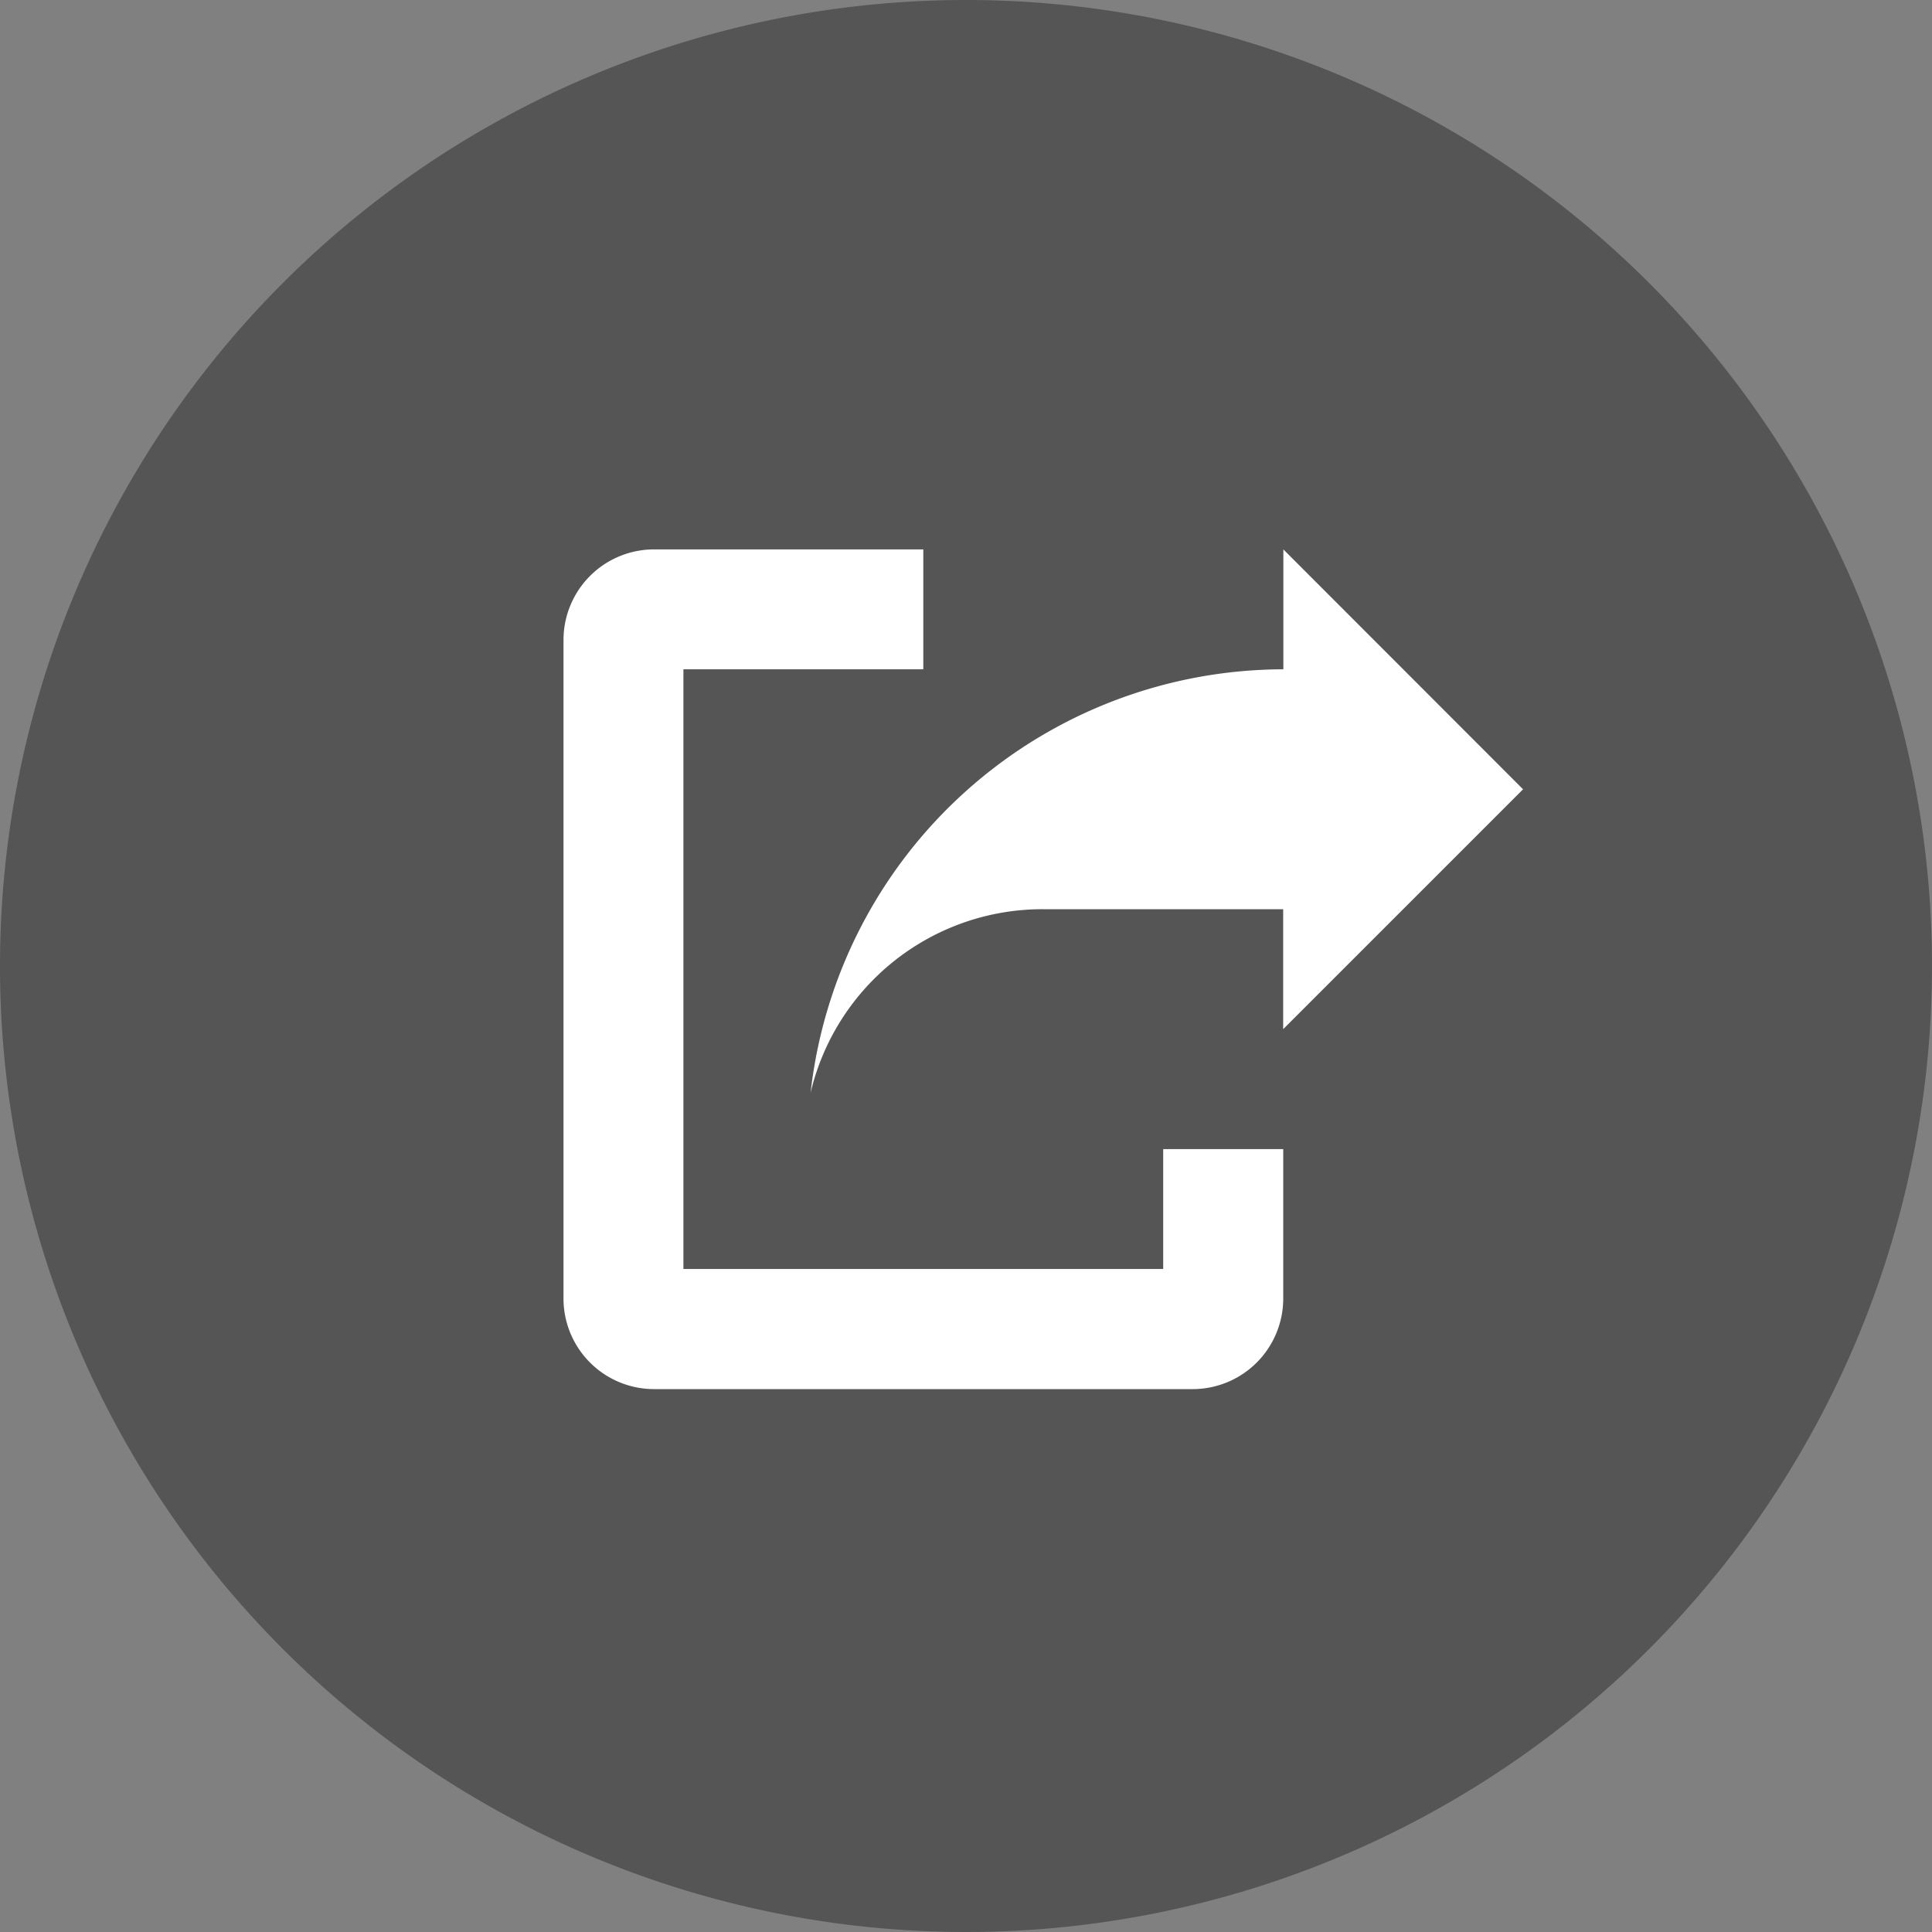 <svg xmlns="http://www.w3.org/2000/svg" width="30" height="30" viewBox="0 0 30 30">
  <rect x="0" y="0" width="30" height="30" fill="#808080" stroke="none"/>
  <g id="Group_2401" data-name="Group 2401" transform="translate(-1487 -7149)">
    <path id="Path_2884" data-name="Path 2884" d="M15,0A15,15,0,1,1,0,15,15,15,0,0,1,15,0Z" transform="translate(1487 7149)" fill="rgba(37,37,37,0.47)"/>
    <path id="Icon_open-share-boxed" data-name="Icon open-share-boxed" d="M1.4,0A1.407,1.407,0,0,0,0,1.4V11.639a1.407,1.407,0,0,0,1.4,1.4H9.776a1.407,1.407,0,0,0,1.4-1.4V9.312H9.312v1.862H1.862V1.862H5.587V0Zm9.778,0V1.862A7.4,7.4,0,0,0,3.837,8.436,3.7,3.7,0,0,1,7.45,5.587h3.725V7.45L14.9,3.725Z" transform="translate(1495.75 7157.531)" fill="#fff"/>
  </g>
</svg>
